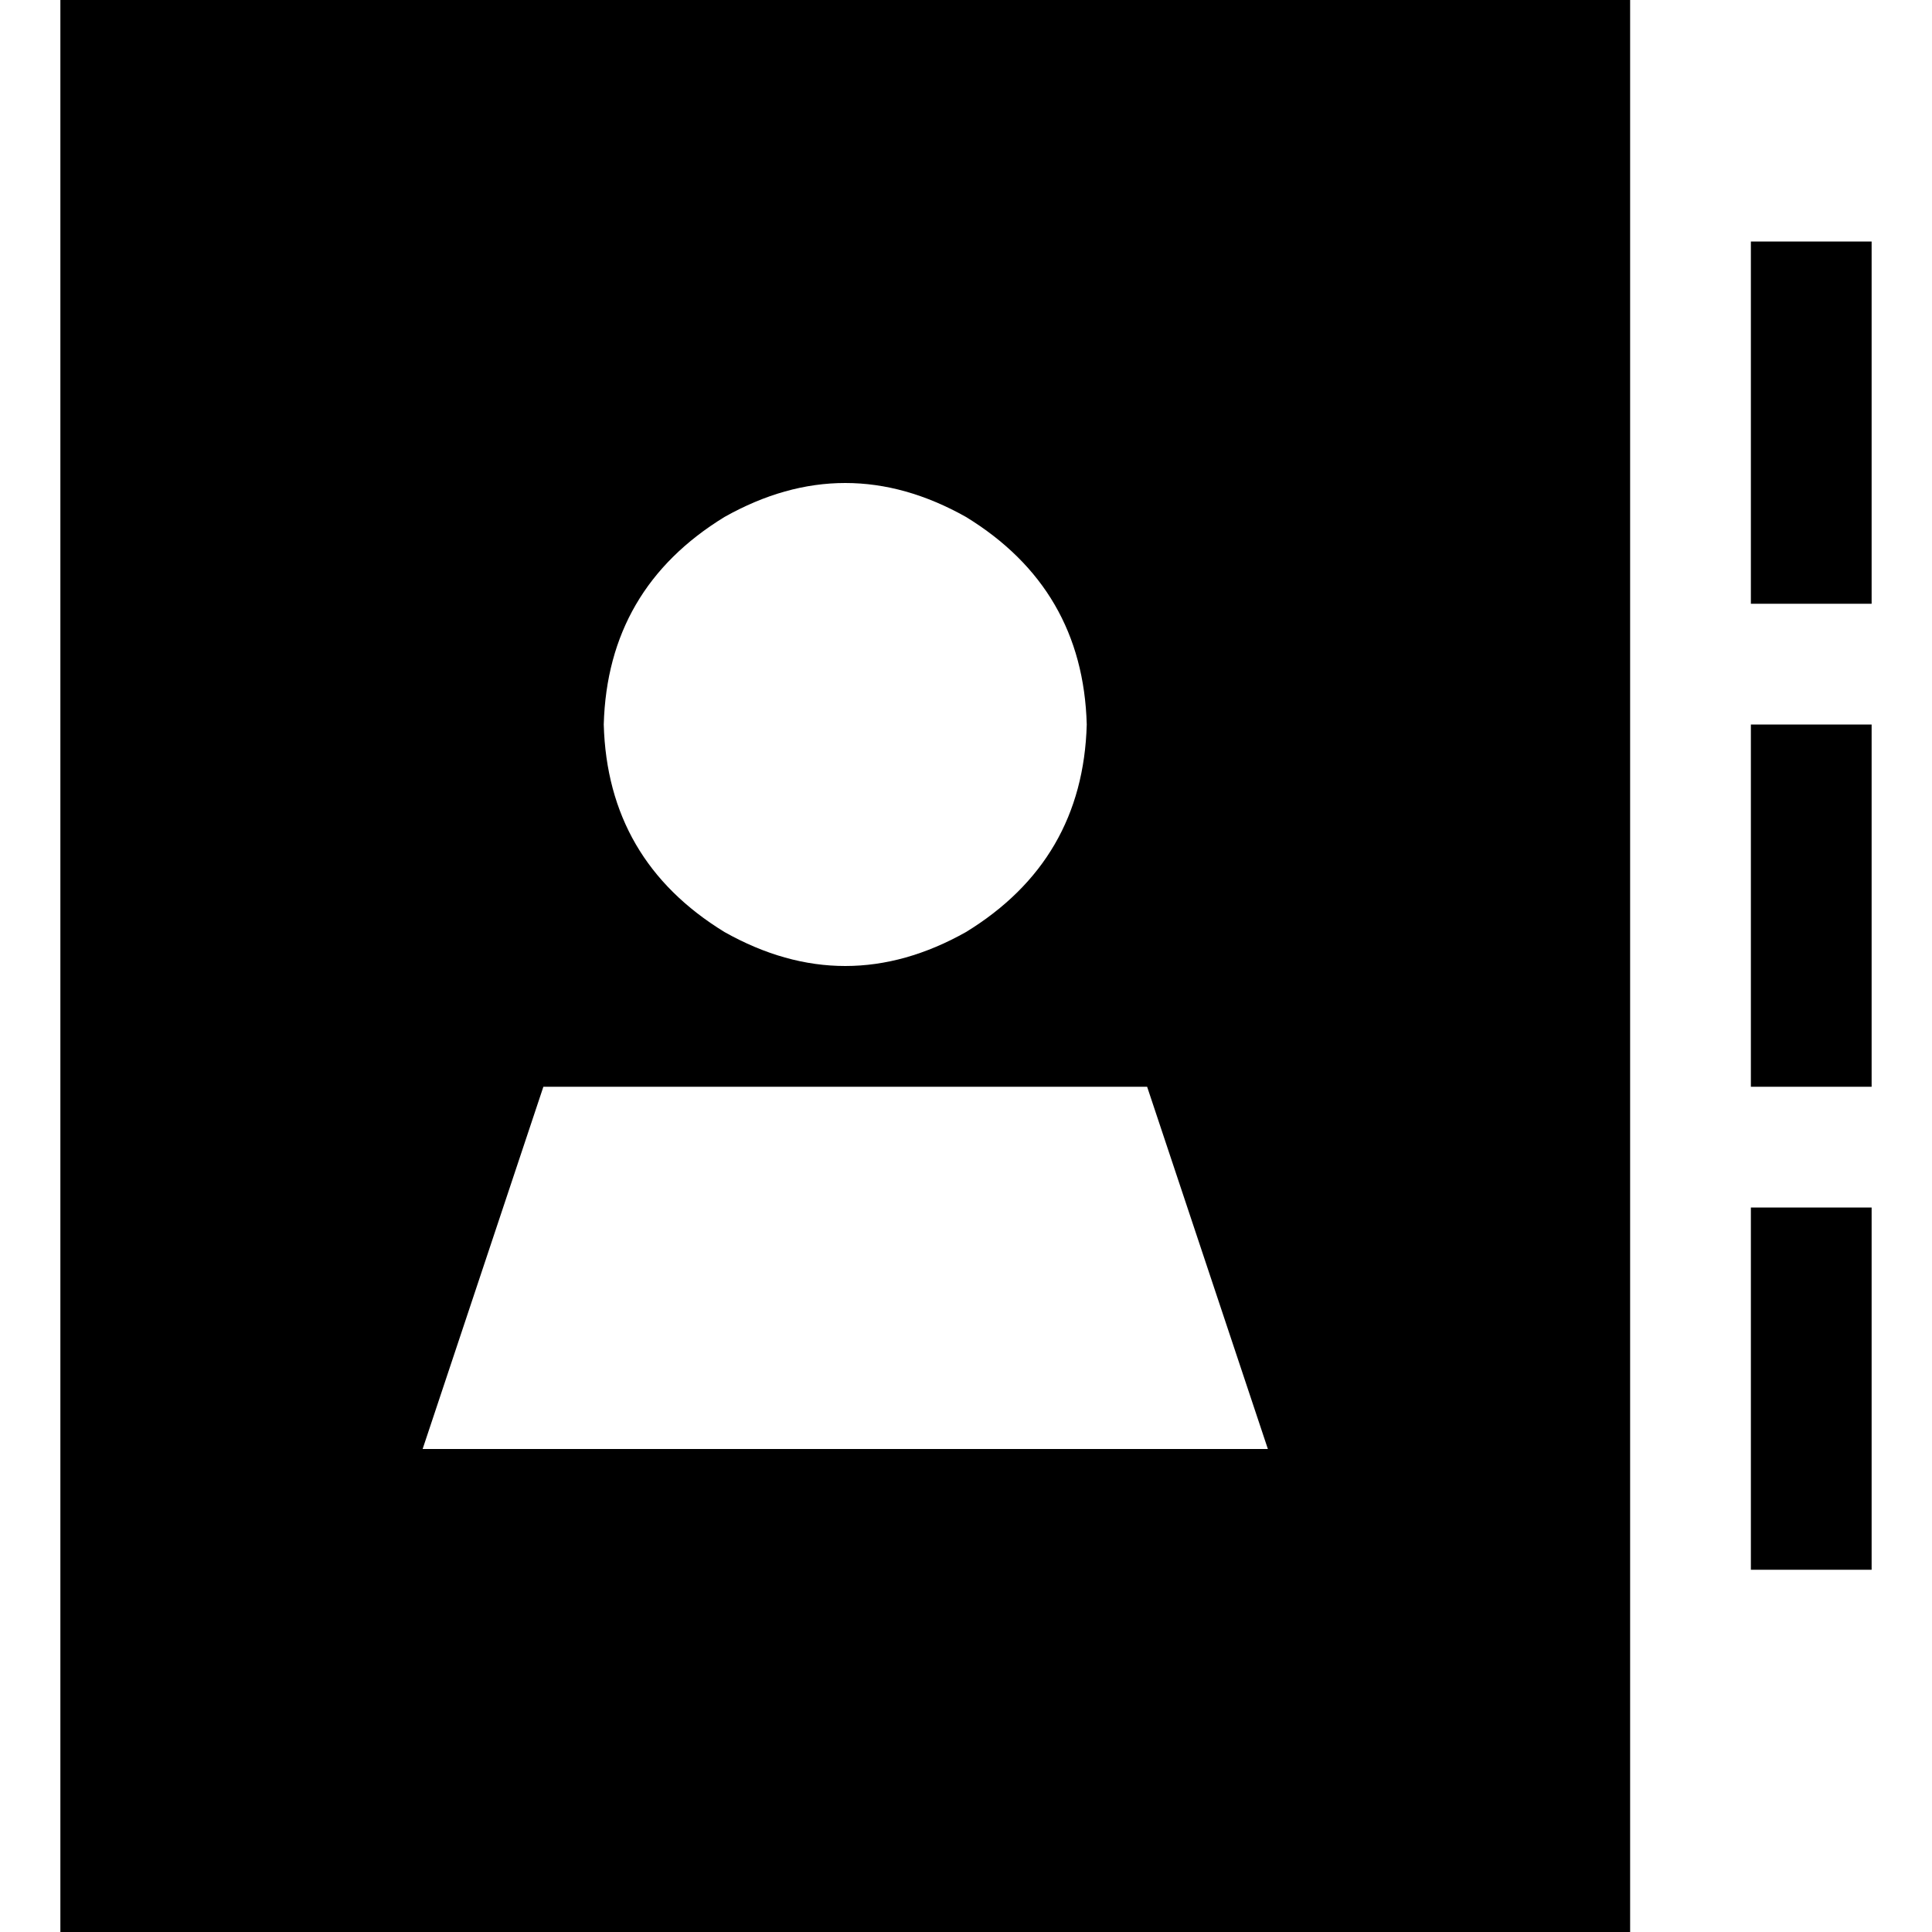 <svg xmlns="http://www.w3.org/2000/svg" viewBox="0 0 512 512">
  <path d="M 432 0 L 16 0 L 432 0 L 16 0 L 16 512 L 16 512 L 432 512 L 432 512 L 432 0 L 432 0 Z M 304 288 L 336 384 L 304 288 L 336 384 L 112 384 L 112 384 L 144 288 L 144 288 L 304 288 L 304 288 Z M 160 192 Q 161 156 192 137 Q 224 119 256 137 Q 287 156 288 192 Q 287 228 256 247 Q 224 265 192 247 Q 161 228 160 192 L 160 192 Z M 496 80 L 496 64 L 496 80 L 496 64 L 464 64 L 464 64 L 464 80 L 464 80 L 464 144 L 464 144 L 464 160 L 464 160 L 496 160 L 496 160 L 496 144 L 496 144 L 496 80 L 496 80 Z M 496 192 L 464 192 L 496 192 L 464 192 L 464 208 L 464 208 L 464 272 L 464 272 L 464 288 L 464 288 L 496 288 L 496 288 L 496 272 L 496 272 L 496 208 L 496 208 L 496 192 L 496 192 Z M 496 336 L 496 320 L 496 336 L 496 320 L 464 320 L 464 320 L 464 336 L 464 336 L 464 400 L 464 400 L 464 416 L 464 416 L 496 416 L 496 416 L 496 400 L 496 400 L 496 336 L 496 336 Z" />
</svg>